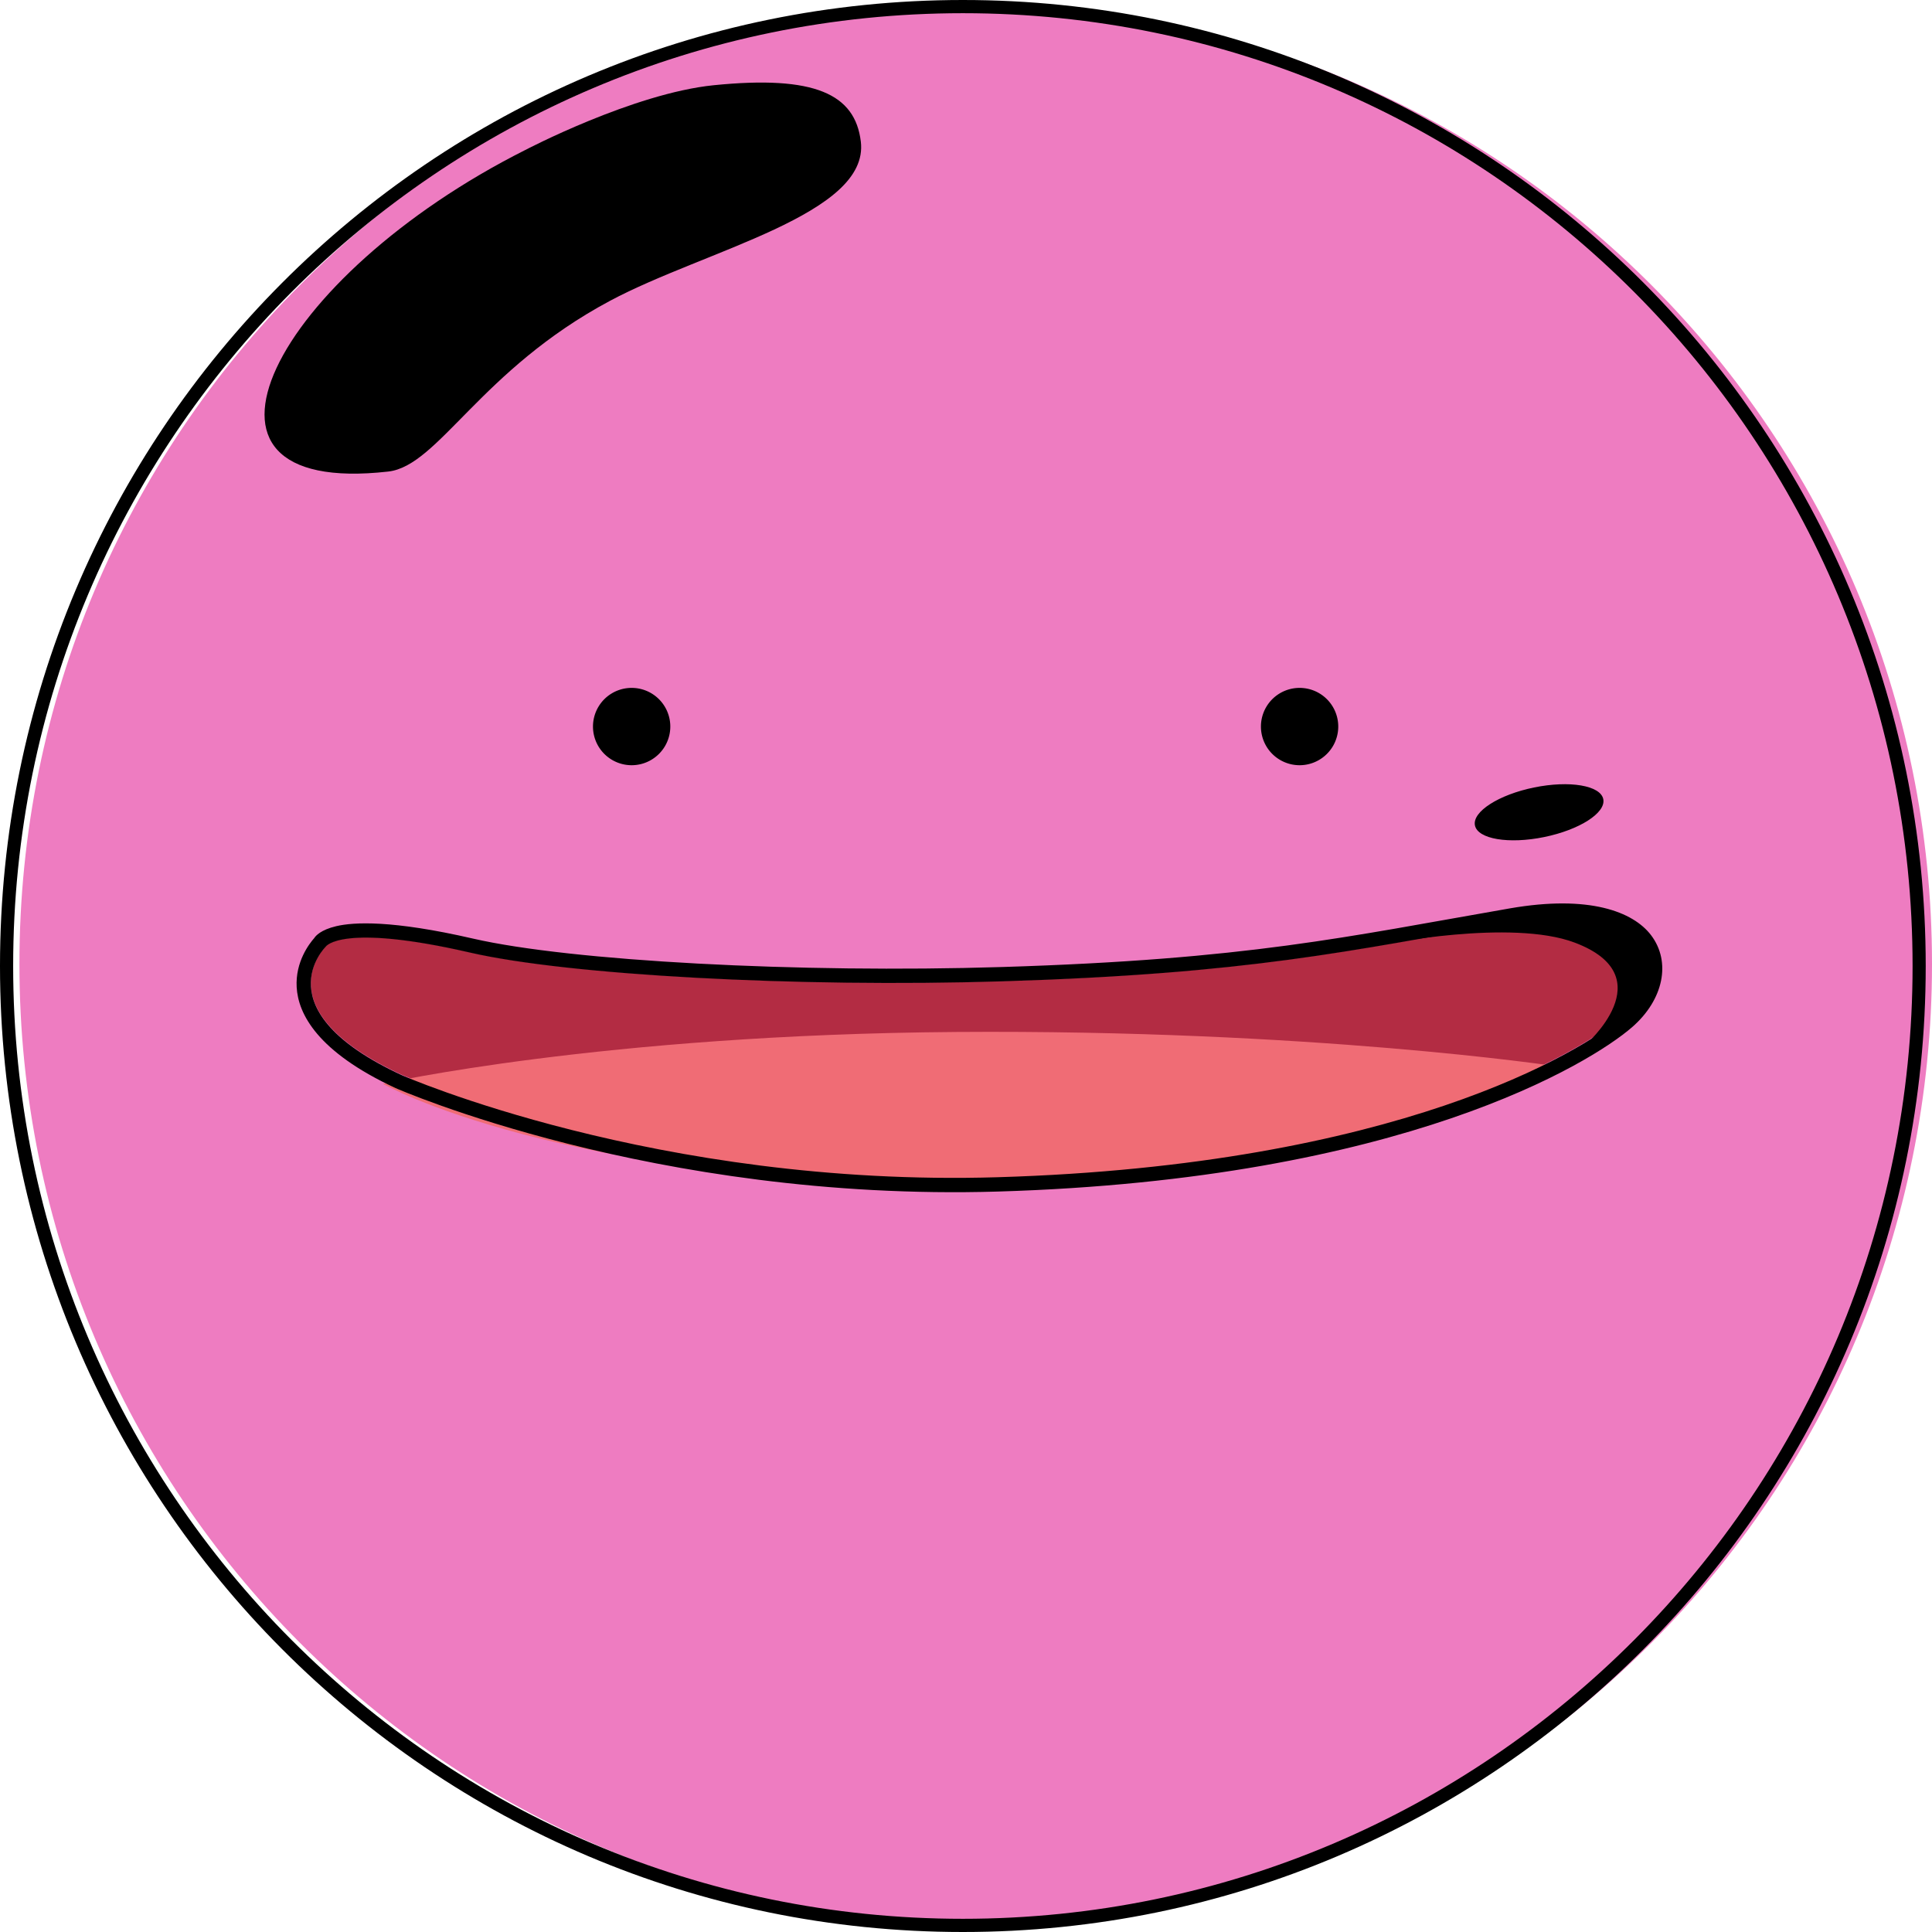 <svg xmlns="http://www.w3.org/2000/svg" width="96" height="96" fill="none"  xmlns:v="https://vecta.io/nano"><path d="M48.483 95.572C74.726 95.572 96 74.229 96 47.9S74.726.228 48.483.228.965 21.572.965 47.9 22.24 95.572 48.483 95.572z" fill="#ee7cc1"/><g fill="#000"><path fill-rule="evenodd" d="M47.844.656C21.782.656.654 21.853.654 48s21.128 47.344 47.19 47.344S95.035 74.147 95.035 48 73.907.656 47.844.656zM0 48C0 21.49 21.421 0 47.844 0s47.844 21.49 47.844 48-21.421 48-47.844 48S0 74.51 0 48z"/><path d="M31.386 38.023a1.921 1.921 0 1 0 0-3.842 1.921 1.921 0 1 0 0 3.842zm33.19 0a1.921 1.921 0 1 0 0-3.842 1.921 1.921 0 1 0 0 3.842z"/></g><g fill-rule="evenodd"><path d="M16.191 47.015s-3.233 3.137 3.764 6.386c0 0 12.666 5.581 29.612 5.075 19.82-.592 29.05-6.243 31.065-7.993 2.491-2.164 1.582-5.894-5.482-4.666-8.192 1.424-13.034 2.544-25.349 2.925-10.147.314-21.565-.305-26.457-1.431-6.404-1.473-7.153-.296-7.153-.296z" fill="#b32c43"/><path d="M19.023 53.851s10.886-2.446 28.503-2.573 29.722 1.692 29.722 1.692-12.245 5.903-28.871 5.893c-20.653-.014-29.355-5.012-29.355-5.012z" fill="#f06c75"/><g fill="#000"><path d="M15.616 46.611c.069-.109.322-.407 1.085-.588.872-.207 2.77-.313 6.802.615 4.859 1.118 16.199 1.725 26.277 1.413 12.267-.379 17.089-1.497 25.249-2.915 3.929-.683 6.12.163 7.009 1.33 1.008 1.324.63 3.21-.942 4.575-2.045 1.776-11.397 7.565-31.508 8.166-17.122.511-29.919-5.135-29.931-5.14-3.897-1.81-4.842-3.692-4.916-5.017-.07-1.261.631-2.164.875-2.439zm.575.424s-3.233 3.137 3.764 6.386c0 0 12.666 5.581 29.612 5.075 19.82-.592 29.05-6.243 31.065-7.993 2.491-2.164 1.582-5.894-5.482-4.666-8.192 1.424-13.033 2.545-25.349 2.925-10.147.314-21.565-.305-26.457-1.431-6.403-1.473-7.153-.296-7.153-.296z"/><path d="M68.68 46.943s6.397-1.301 9.567-.105c4.478 1.689.514 5.099.514 5.099s3.134-1.624 3.457-3.481c0 0 .667-3.314-5.228-3.1-3.243.117-8.311 1.587-8.311 1.587z"/></g><path d="M76.227 39.129c1.76-.36 3.301-.101 3.439.579s-1.178 1.525-2.938 1.885-3.301.101-3.439-.579 1.178-1.525 2.938-1.885zM26.097 7.455c-12.454 6.267-18.22 17.271-6.805 15.976 2.5-.284 4.569-5.037 11.018-8.483 4.718-2.521 12.901-4.293 12.464-7.912-.285-2.362-2.286-3.306-7.303-2.802-4.007.403-9.375 3.222-9.375 3.222z" fill="#SPCO6f1"/></g></svg>